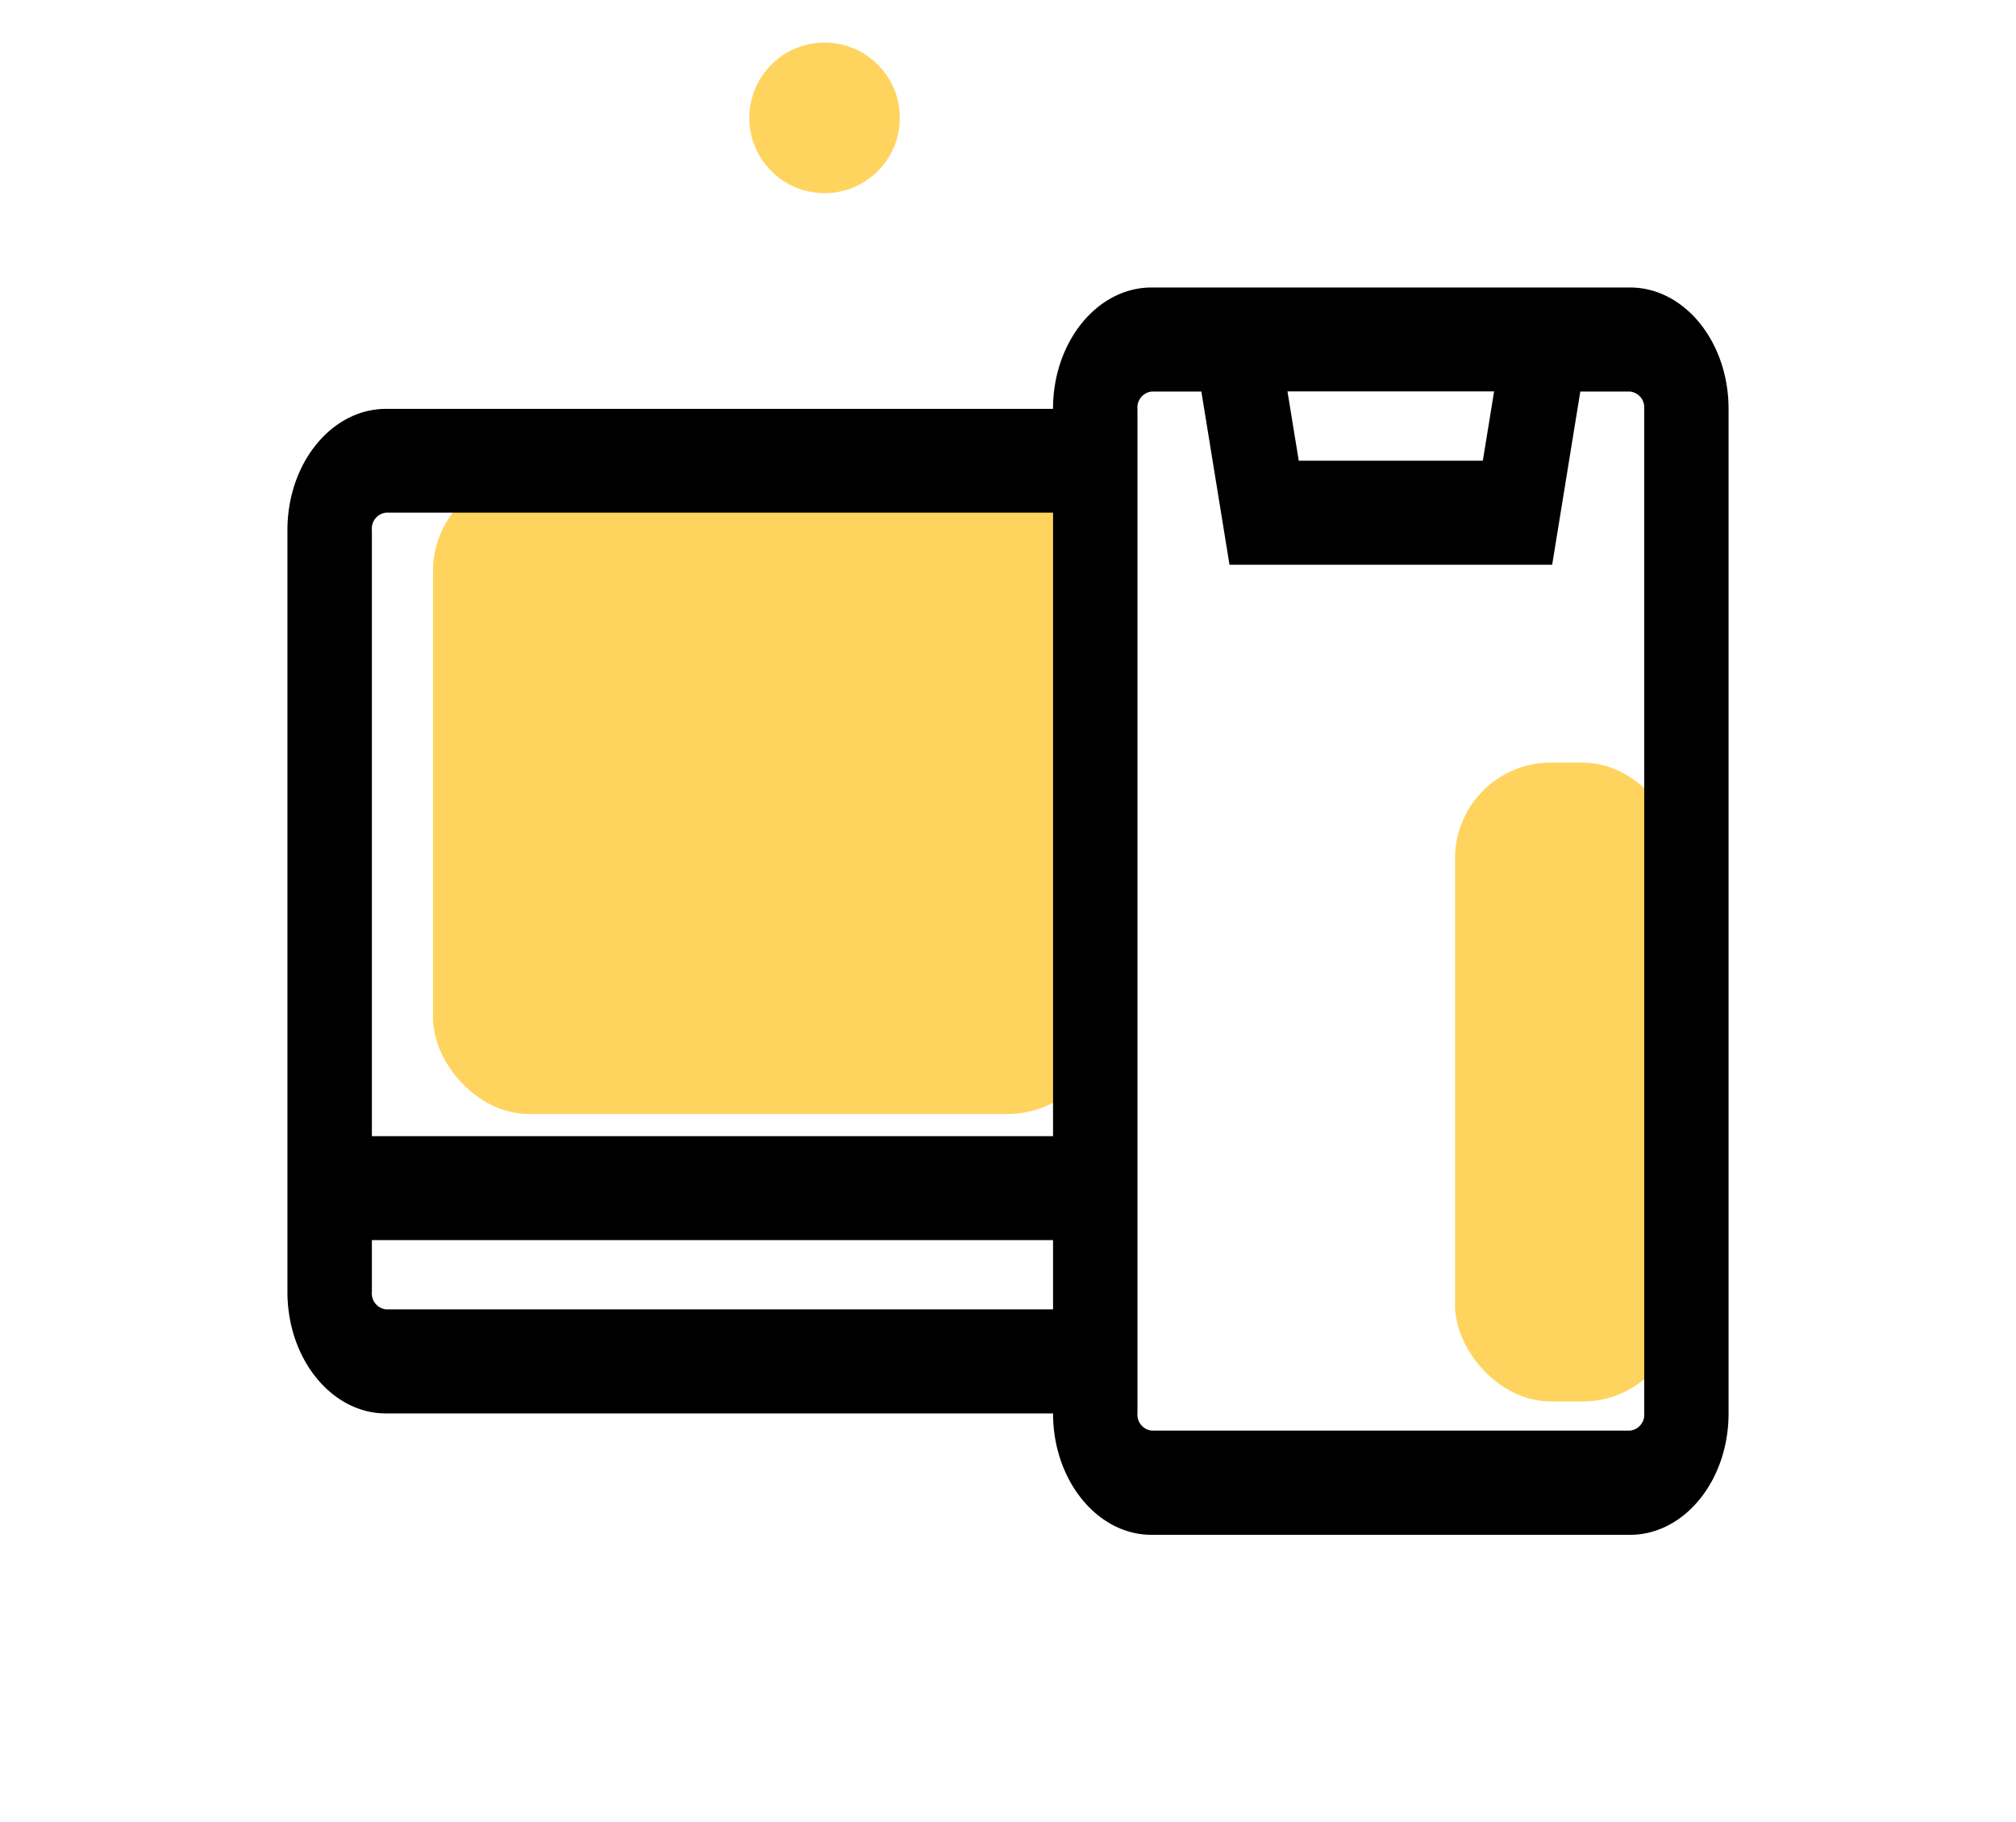 <svg xmlns="http://www.w3.org/2000/svg" xmlns:xlink="http://www.w3.org/1999/xlink" width="63.123" height="57.038" viewBox="0 0 63.123 57.038">
  <defs>
    <filter id="Path_504" x="0" y="0" width="63.123" height="57.038" filterUnits="userSpaceOnUse">
      <feOffset dy="3" input="SourceAlpha"/>
      <feGaussianBlur stdDeviation="3" result="blur"/>
      <feFlood flood-opacity="0.161"/>
      <feComposite operator="in" in2="blur"/>
      <feComposite in="SourceGraphic"/>
    </filter>
  </defs>
  <g id="cross" transform="translate(9 -33.882)">
    <g id="Group_336" data-name="Group 336" transform="translate(0 39.882)">
      <rect id="Rectangle_15" data-name="Rectangle 15" width="21" height="20" rx="3" transform="translate(4.558 8.873)" fill="#ffd45e"/>
      <rect id="Rectangle_16" data-name="Rectangle 16" width="7" height="20" rx="3" transform="translate(36.558 17.873)" fill="#ffd45e"/>
      <g id="Group_335" data-name="Group 335">
        <g transform="matrix(1, 0, 0, 1, -9, -6)" filter="url(#Path_504)">
          <path id="Path_504-2" data-name="Path 504" d="M42.038,76H27.056c-1.7,0-3.085,1.7-3.085,3.8H3.085C1.384,79.8,0,81.5,0,83.591v23.857c0,2.093,1.384,3.8,3.085,3.8H23.972c0,2.093,1.384,3.8,3.085,3.8H42.038c1.7,0,3.085-1.7,3.085-3.8V79.8C45.123,77.7,43.739,76,42.038,76ZM23.972,107.99H3.085a.5.5,0,0,1-.441-.542v-1.627H23.972Zm0-5.422H2.644V83.591a.5.5,0,0,1,.441-.542H23.972Zm13.81-23.315-.353,2.169H31.665l-.353-2.169Zm4.7,31.99a.5.5,0,0,1-.441.542H27.056a.5.5,0,0,1-.441-.542V79.8a.5.5,0,0,1,.441-.542h1.56l.881,5.422H39.6l.881-5.422h1.56a.5.5,0,0,1,.441.542Z" transform="translate(9 -70)"/>
        </g>
      </g>
    </g>
    <ellipse id="Ellipse_126" cx="2.357" cy="2.357" rx="2.357" ry="2.357" transform="translate(14.461 35.215)" fill="#ffd45e"/>
  </g>
</svg>
